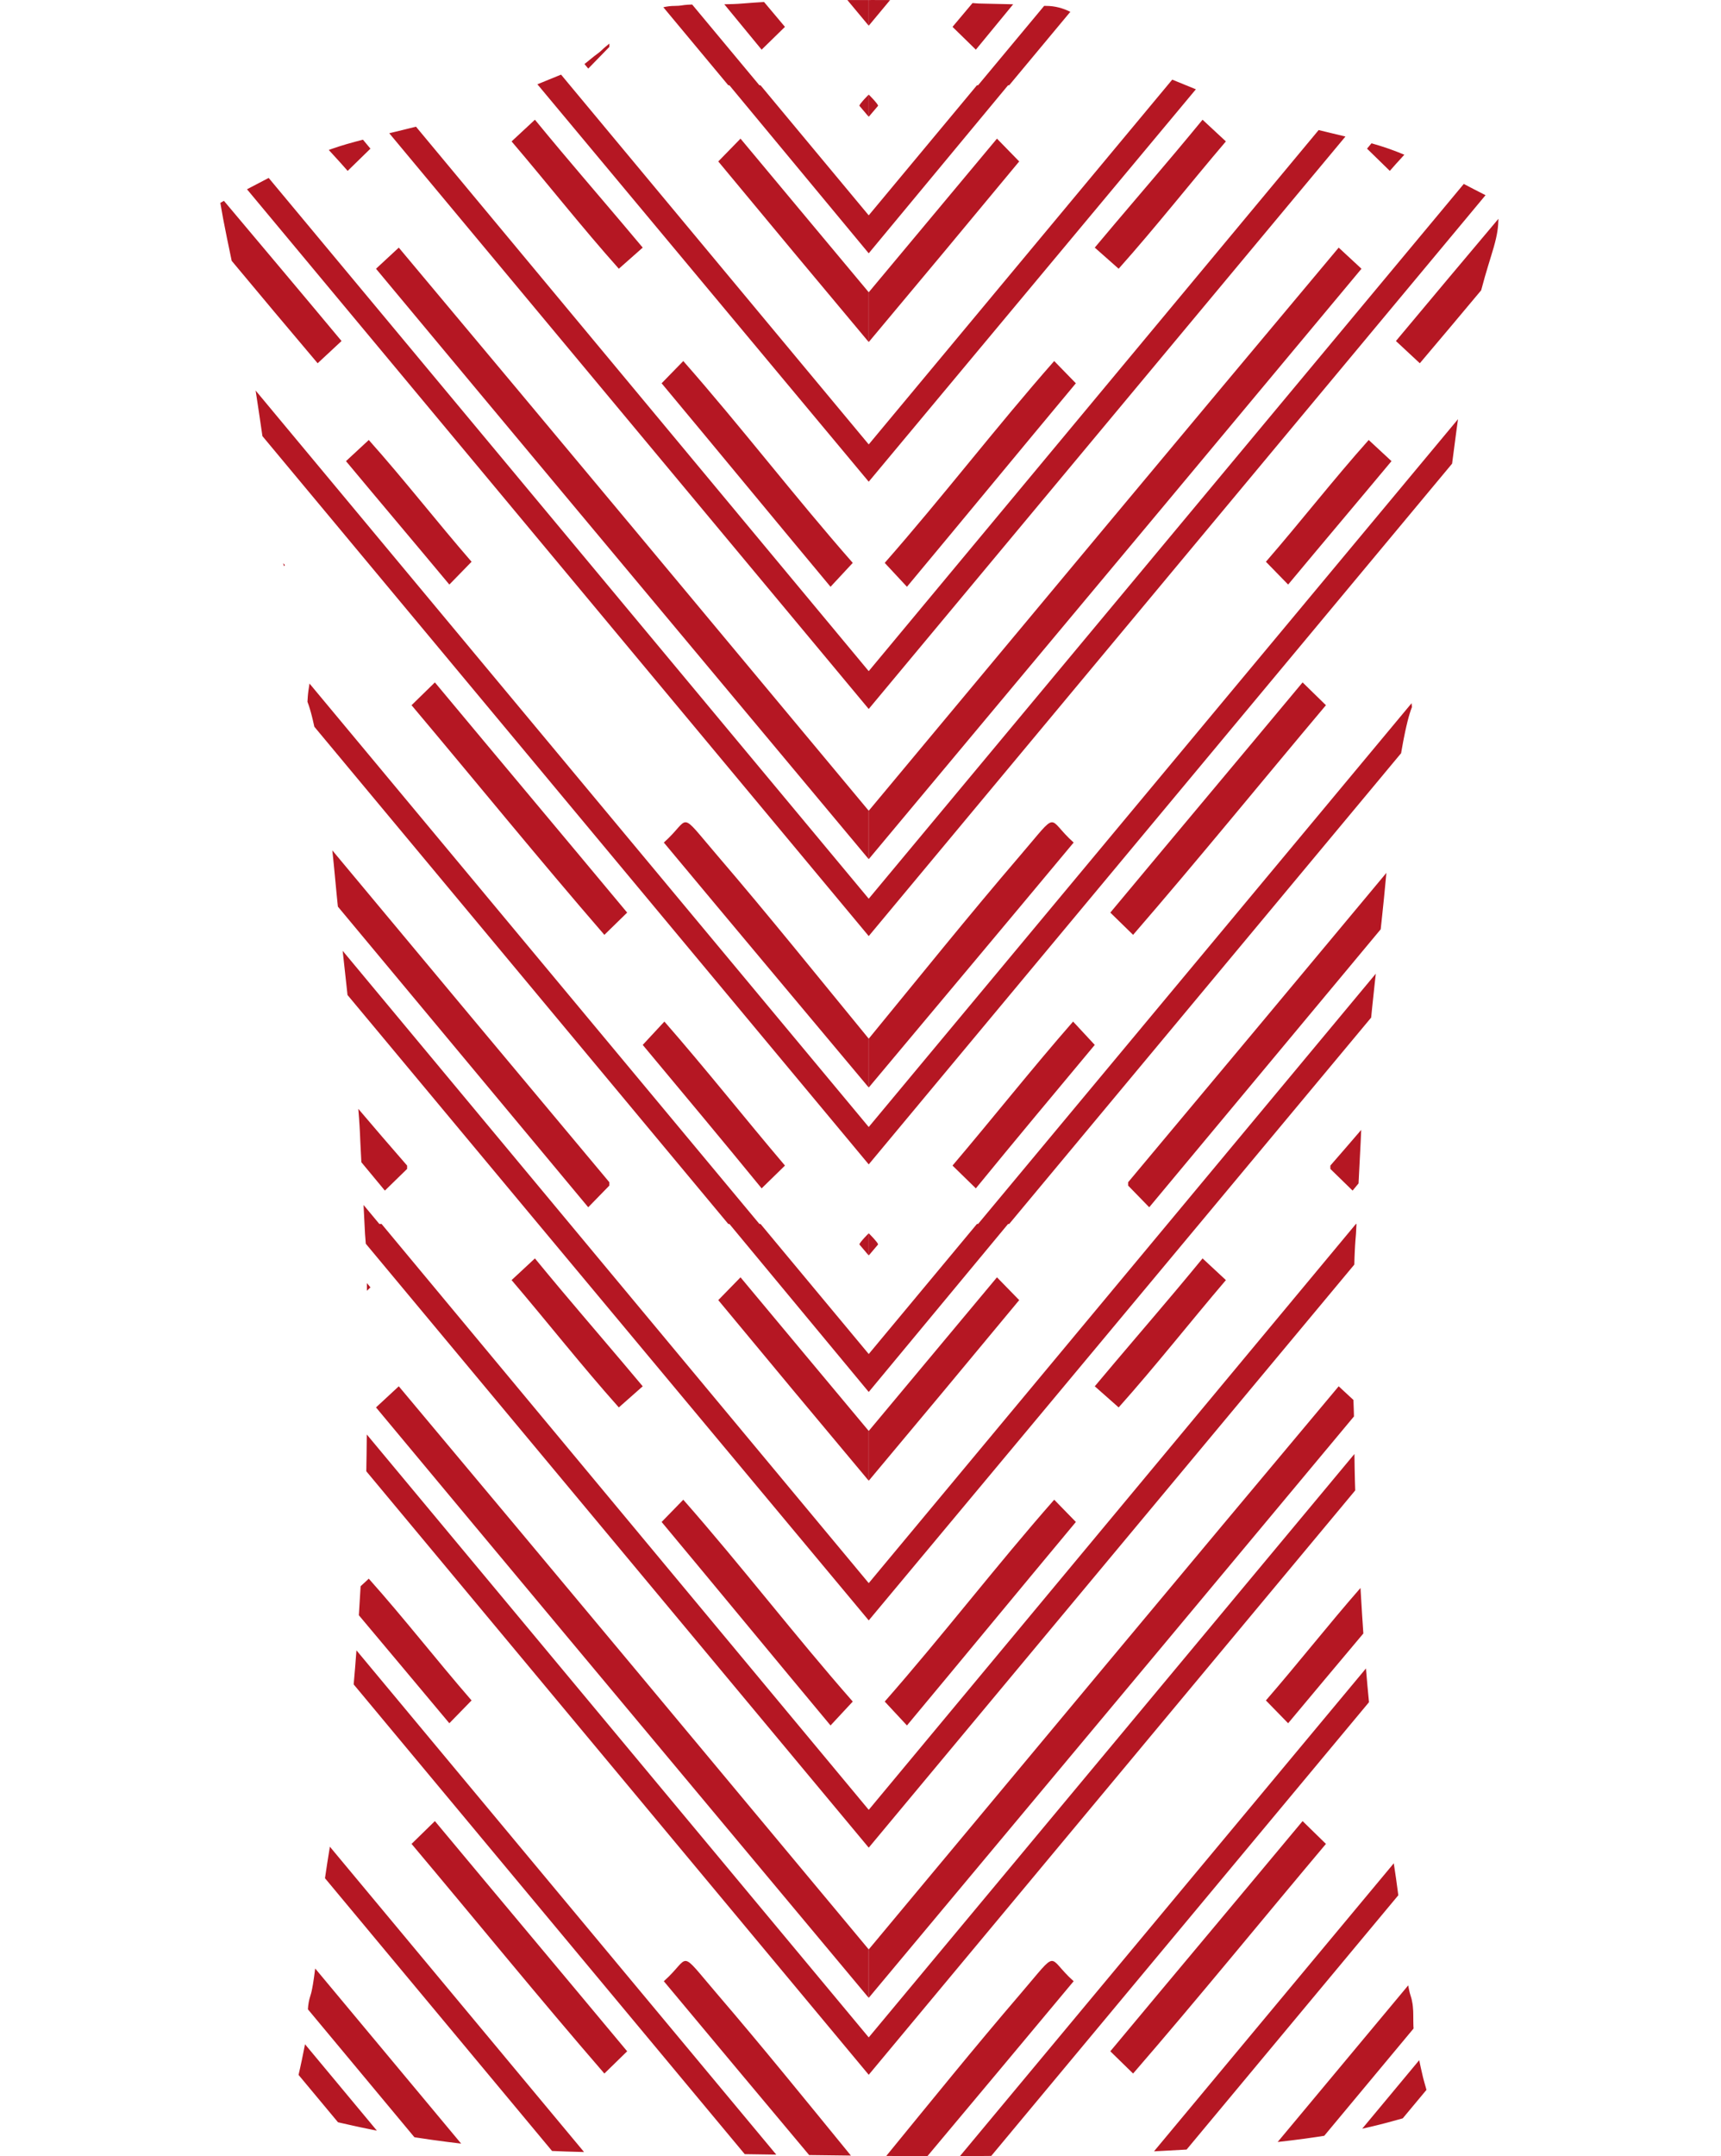 <?xml version="1.0" encoding="UTF-8"?>
<!DOCTYPE svg PUBLIC "-//W3C//DTD SVG 1.1//EN" "http://www.w3.org/Graphics/SVG/1.1/DTD/svg11.dtd">
<!-- Creator: CorelDRAW -->
<svg xmlns="http://www.w3.org/2000/svg" xml:space="preserve" width="238px" height="298px" version="1.1" shape-rendering="geometricPrecision" text-rendering="geometricPrecision" image-rendering="optimizeQuality" fill-rule="evenodd" clip-rule="evenodd"
viewBox="0 0 238 298.123"
 xmlns:xlink="http://www.w3.org/1999/xlink"
 xmlns:xodm="http://www.corel.com/coreldraw/odm/2003">
 <defs>
   <clipPath id="id0">
    <path d="M207.298 27.894c-0.11,-0.063 -0.222,-0.122 -0.337,-0.177 -4.975,-2.38 -9.714,-5.334 -14.858,-7.149 -4.647,-1.639 -11.454,-2.699 -17.288,-4.719 -2.277,-0.789 -4.556,-1.589 -6.82,-2.415l-0.004 -0.03 -9.999 -4.08 -0.175 -0.072c-0.614,-0.28 -1.553,-1.207 -2.512,-1.889 -0.494,-0.369 -0.613,-0.563 -1.038,-0.905 -2.856,-2.299 -5.606,-5.635 -9.574,-5.641 -0.901,-0.002 -1.04,-0.123 -1.779,-0.163l-7.601 -0.17c-5.892,-0.486 -12.055,-0.501 -18.06,-0.477 -5.087,0.02 -9.557,0.063 -14.567,0.477 -2.529,0.209 -4.996,0.029 -7.6,0.17 -0.739,0.04 -0.878,0.161 -1.779,0.163 -3.968,0.006 -6.718,3.342 -9.575,5.641 -0.424,0.342 -0.543,0.536 -1.037,0.905 -0.741,0.527 -1.471,1.2 -2.047,1.608 -0.17,0.121 -0.326,0.218 -0.465,0.281l-10.174 4.152 -0.003 0.03c-2.265,0.826 -4.544,1.626 -6.821,2.415 -5.834,2.02 -12.641,3.08 -17.288,4.719 -5.144,1.815 -9.883,4.769 -14.858,7.149 -0.212,0.101 -0.412,0.215 -0.605,0.339 -0.909,0.583 -1.664,1.379 -2.651,2.001 -11.263,7.099 -18.243,27.467 -21.401,39.215 -1.569,5.839 -1.98,12.983 -2.969,19.04 -0.5,3.067 -1.172,6.193 -1.752,9.253 -0.585,3.095 -0.872,6.493 -1.288,9.631 -0.406,0.268 -0.327,-0.023 -0.308,0.899l-0.065 1.854 0 8.783c0.041,1.018 0.102,1.813 0.186,2.164 1.125,0.477 3.706,0.514 5.07,0.712 7.662,1.114 9.041,0.828 15.791,1.554l21.547 1.349c-0.015,-1.623 0.547,-10.725 0.578,-13.424l-0.603 -0.316 -0.07 -0.036c0,-4.476 -0.011,-9.226 -0.011,-13.7 1.678,4.247 3.328,18.944 3.789,24.023 0.735,8.116 1.826,16.186 2.512,24.347 0.348,4.137 0.874,8.269 1.009,12.419l0.653 12.776c0.396,4.199 0.208,8.934 0.274,13.179 0.032,2.062 0.194,4.007 0.186,6.13 -0.007,2.226 -0.172,4.349 -0.196,6.512 -0.051,4.469 -0.054,8.634 -0.319,13.111 -0.68,11.475 -1.257,26.076 -3.267,37.02 -0.966,5.407 -2.177,11.944 -2.754,17.389 -0.258,2.432 -0.827,10.057 -1.468,11.951 -0.68,2.01 -0.163,3.658 -0.568,5.77 -0.342,1.785 -0.742,3.812 -1.164,5.568 -0.463,1.93 -1.435,3.647 0.397,4.966 4.276,1.054 8.552,2.108 13.913,3.017 5.36,0.909 11.804,1.672 18.03,2.048 6.226,0.375 12.232,0.363 21.568,0.476 9.335,0.112 21.999,0.351 32.523,0.382 10.525,0.032 18.909,-0.144 26.242,-0.419 7.333,-0.275 13.615,-0.65 19.058,-1.151 5.443,-0.501 10.048,-1.126 13.829,-1.873 3.78,-0.746 6.736,-1.613 9.693,-2.48 1.832,-1.319 0.86,-3.036 0.397,-4.966 -0.422,-1.756 -0.822,-3.783 -1.164,-5.568 -0.405,-2.112 0.112,-3.76 -0.568,-5.77 -0.641,-1.894 -1.21,-9.519 -1.468,-11.951 -0.577,-5.445 -1.788,-11.982 -2.754,-17.389 -2.01,-10.944 -2.587,-25.545 -3.267,-37.02 -0.265,-4.477 -0.268,-8.642 -0.319,-13.111 -0.024,-2.163 -0.189,-4.286 -0.196,-6.512 -0.008,-2.123 0.154,-4.068 0.186,-6.13 0.066,-4.245 -0.122,-8.98 0.274,-13.179l0.653 -12.776c0.135,-4.15 0.661,-8.282 1.009,-12.419 0.686,-8.161 1.777,-16.231 2.512,-24.347 0.461,-5.079 1.889,-19.043 3.568,-23.29 0,4.474 -0.105,8.584 -0.105,13.06l0 0 -0.416 0.247c-0.004,0.882 0.338,12.091 0.604,13.423l21.579 -1.336c6.75,-0.726 8.129,-0.44 15.791,-1.554 1.364,-0.198 3.945,-0.235 5.07,-0.712 0.084,-0.351 0.145,-1.146 0.186,-2.164l0 -8.783 -0.065 -1.854c0.014,-0.687 0.062,-0.7 -0.083,-0.774 -0.05,-0.025 -0.122,-0.057 -0.225,-0.125 -0.416,-3.138 -0.703,-6.536 -1.288,-9.631 -0.58,-3.06 -1.252,-6.186 -1.752,-9.253 -0.989,-6.057 -1.4,-13.201 -2.969,-19.04 -3.158,-11.748 -10.138,-32.116 -21.401,-39.215 -1.057,-0.665 -1.895,-1.576 -2.919,-2.163z"/>
   </clipPath>
    <clipPath id="id1">
     <path d="M195.291 97.768c-0.085,-0.928 -0.17,-1.856 -0.308,-2.718 -0.137,-0.863 -0.329,-1.661 -0.099,-3.18 0.23,-1.519 0.881,-3.758 1.681,-6.311 0.801,-2.553 1.752,-5.418 2.565,-9.742 0.813,-4.323 1.489,-10.104 2.278,-15.986 0.788,-5.881 1.689,-11.863 2.652,-16.318 0.964,-4.454 1.99,-7.383 2.541,-9.31 0.55,-1.927 0.626,-2.853 0.663,-4.067 0.021,-0.674 0.03,-1.438 0.034,-2.242 -0.11,-0.063 -0.222,-0.122 -0.337,-0.177 -4.975,-2.38 -9.714,-5.334 -14.858,-7.149 -4.647,-1.639 -11.454,-2.699 -17.288,-4.719 -2.277,-0.789 -4.556,-1.589 -6.82,-2.415l-0.004 -0.03 -9.999 -4.08 -0.175 -0.072c-0.614,-0.28 -1.553,-1.207 -2.512,-1.889 -0.494,-0.369 -0.613,-0.563 -1.038,-0.905 -2.856,-2.299 -5.606,-5.635 -9.574,-5.641 -0.901,-0.002 -1.04,-0.123 -1.779,-0.163l-7.601 -0.17c-5.892,-0.486 -12.055,-0.501 -18.06,-0.477 -5.087,0.02 -9.557,0.063 -14.567,0.477 -2.529,0.209 -4.996,0.029 -7.6,0.17 -0.739,0.04 -0.878,0.161 -1.779,0.163 -3.968,0.006 -6.718,3.342 -9.575,5.641 -0.424,0.342 -0.543,0.536 -1.037,0.905 -0.741,0.527 -1.471,1.2 -2.047,1.608 -0.17,0.121 -0.326,0.218 -0.465,0.281l-10.174 4.152 -0.003 0.03c-2.265,0.826 -4.544,1.626 -6.821,2.415 -5.834,2.02 -12.641,3.08 -17.288,4.719 -5.144,1.815 -9.883,4.769 -14.858,7.149 -0.212,0.101 -0.412,0.215 -0.605,0.339 0.121,0.721 0.248,1.443 0.383,2.165 0.438,2.34 0.963,4.693 1.752,8.597 0.788,3.904 1.839,9.36 2.815,15.624 0.976,6.262 1.877,13.332 3.034,19.705 1.157,6.372 2.57,12.047 3.374,15.175 0.803,3.129 0.998,3.71 1.026,4.321 0.028,0.61 -0.11,1.248 -0.192,1.818 -0.083,0.57 -0.11,1.072 -0.138,1.574 1.678,4.247 3.328,18.944 3.789,24.023 0.735,8.116 1.826,16.186 2.512,24.347 0.348,4.137 0.874,8.269 1.009,12.419l0.653 12.776c0.396,4.199 0.208,8.934 0.274,13.179 0.032,2.062 0.194,4.007 0.186,6.13 -0.007,2.226 -0.172,4.349 -0.196,6.512 -0.051,4.469 -0.054,8.634 -0.319,13.111 -0.68,11.475 -1.257,26.076 -3.267,37.02 -0.966,5.407 -2.177,11.944 -2.754,17.389 -0.258,2.432 -0.827,10.057 -1.468,11.951 -0.68,2.01 -0.163,3.658 -0.568,5.77 -0.342,1.785 -0.742,3.812 -1.164,5.568 -0.463,1.93 -1.435,3.647 0.397,4.966 4.276,1.054 8.552,2.108 13.913,3.017 5.36,0.909 11.804,1.672 18.03,2.048 6.226,0.375 12.232,0.363 21.568,0.476 9.335,0.112 21.999,0.351 32.523,0.382 10.525,0.032 18.909,-0.144 26.242,-0.419 7.333,-0.275 13.615,-0.65 19.058,-1.151 5.443,-0.501 10.048,-1.126 13.829,-1.873 3.78,-0.746 6.736,-1.613 9.693,-2.48 1.832,-1.319 0.86,-3.036 0.397,-4.966 -0.422,-1.756 -0.822,-3.783 -1.164,-5.568 -0.405,-2.112 0.112,-3.76 -0.568,-5.77 -0.641,-1.894 -1.21,-9.519 -1.468,-11.951 -0.577,-5.445 -1.788,-11.982 -2.754,-17.389 -2.01,-10.944 -2.587,-25.545 -3.267,-37.02 -0.265,-4.477 -0.268,-8.642 -0.319,-13.111 -0.024,-2.163 -0.189,-4.286 -0.196,-6.512 -0.008,-2.123 0.154,-4.068 0.186,-6.13 0.066,-4.245 -0.122,-8.98 0.274,-13.179l0.653 -12.776c0.135,-4.15 0.661,-8.282 1.009,-12.419 0.686,-8.161 1.777,-16.231 2.512,-24.347 0.461,-5.079 1.889,-19.043 3.568,-23.29z"/>
    </clipPath>
    <clipPath id="id2">
     <path d="M207.298 27.894c-0.11,-0.063 -0.222,-0.122 -0.337,-0.177 -4.975,-2.38 -9.714,-5.334 -14.858,-7.149 -4.647,-1.639 -11.454,-2.699 -17.288,-4.719 -2.277,-0.789 -4.556,-1.589 -6.82,-2.415l-0.004 -0.03 -9.999 -4.08 -0.175 -0.072c-0.614,-0.28 -1.553,-1.207 -2.512,-1.889 -0.494,-0.369 -0.613,-0.563 -1.038,-0.905 -2.856,-2.299 -5.606,-5.635 -9.574,-5.641 -0.901,-0.002 -1.04,-0.123 -1.779,-0.163l-7.601 -0.17c-5.892,-0.486 -12.055,-0.501 -18.06,-0.477 -5.087,0.02 -9.557,0.063 -14.567,0.477 -2.529,0.209 -4.996,0.029 -7.6,0.17 -0.739,0.04 -0.878,0.161 -1.779,0.163 -3.968,0.006 -6.718,3.342 -9.575,5.641 -0.424,0.342 -0.543,0.536 -1.037,0.905 -0.741,0.527 -1.471,1.2 -2.047,1.608 -0.17,0.121 -0.326,0.218 -0.465,0.281l-10.174 4.152 -0.003 0.03c-2.265,0.826 -4.544,1.626 -6.821,2.415 -5.834,2.02 -12.641,3.08 -17.288,4.719 -5.144,1.815 -9.883,4.769 -14.858,7.149 -0.212,0.101 -0.412,0.215 -0.605,0.339 -0.909,0.583 -1.664,1.379 -2.651,2.001 -11.263,7.099 -18.243,27.467 -21.401,39.215 -1.569,5.839 -1.98,12.983 -2.969,19.04 -0.5,3.067 -1.172,6.193 -1.752,9.253 -0.585,3.095 -0.872,6.493 -1.288,9.631 -0.406,0.268 -0.327,-0.023 -0.308,0.899l-0.065 1.854 0 8.783c0.041,1.018 0.102,1.813 0.186,2.164 1.125,0.477 3.706,0.514 5.07,0.712 7.662,1.114 9.041,0.828 15.791,1.554l21.547 1.349c-0.015,-1.623 0.547,-10.725 0.578,-13.424l-0.603 -0.316 -0.07 -0.036c0,-4.476 -0.011,-9.226 -0.011,-13.7 1.678,4.247 3.328,18.944 3.789,24.023 0.735,8.116 1.826,16.186 2.512,24.347 0.348,4.137 0.874,8.269 1.009,12.419l0.653 12.776c0.396,4.199 0.208,8.934 0.274,13.179 0.032,2.062 0.194,4.007 0.186,6.13 -0.007,2.226 -0.172,4.349 -0.196,6.512 -0.051,4.469 -0.054,8.634 -0.319,13.111 -0.68,11.475 -1.257,26.076 -3.267,37.02 -0.966,5.407 -2.177,11.944 -2.754,17.389 -0.258,2.432 -0.827,10.057 -1.468,11.951 -0.68,2.01 -0.163,3.658 -0.568,5.77 -0.342,1.785 -0.742,3.812 -1.164,5.568 -0.463,1.93 -1.435,3.647 0.397,4.966 4.276,1.054 8.552,2.108 13.913,3.017 5.36,0.909 11.804,1.672 18.03,2.048 6.226,0.375 12.232,0.363 21.568,0.476 9.335,0.112 21.999,0.351 32.523,0.382 10.525,0.032 18.909,-0.144 26.242,-0.419 7.333,-0.275 13.615,-0.65 19.058,-1.151 5.443,-0.501 10.048,-1.126 13.829,-1.873 3.78,-0.746 6.736,-1.613 9.693,-2.48 1.832,-1.319 0.86,-3.036 0.397,-4.966 -0.422,-1.756 -0.822,-3.783 -1.164,-5.568 -0.405,-2.112 0.112,-3.76 -0.568,-5.77 -0.641,-1.894 -1.21,-9.519 -1.468,-11.951 -0.577,-5.445 -1.788,-11.982 -2.754,-17.389 -2.01,-10.944 -2.587,-25.545 -3.267,-37.02 -0.265,-4.477 -0.268,-8.642 -0.319,-13.111 -0.024,-2.163 -0.189,-4.286 -0.196,-6.512 -0.008,-2.123 0.154,-4.068 0.186,-6.13 0.066,-4.245 -0.122,-8.98 0.274,-13.179l0.653 -12.776c0.135,-4.15 0.661,-8.282 1.009,-12.419 0.686,-8.161 1.777,-16.231 2.512,-24.347 0.461,-5.079 1.889,-19.043 3.568,-23.29 0,4.474 -0.105,8.584 -0.105,13.06l0 0 -0.416 0.247c-0.004,0.882 0.338,12.091 0.604,13.423l21.579 -1.336c6.75,-0.726 8.129,-0.44 15.791,-1.554 1.364,-0.198 3.945,-0.235 5.07,-0.712 0.084,-0.351 0.145,-1.146 0.186,-2.164l0 -8.783 -0.065 -1.854c0.014,-0.687 0.062,-0.7 -0.083,-0.774 -0.05,-0.025 -0.122,-0.057 -0.225,-0.125 -0.416,-3.138 -0.703,-6.536 -1.288,-9.631 -0.58,-3.06 -1.252,-6.186 -1.752,-9.253 -0.989,-6.057 -1.4,-13.201 -2.969,-19.04 -3.158,-11.748 -10.138,-32.116 -21.401,-39.215 -1.057,-0.665 -1.895,-1.576 -2.919,-2.163z"/>
    </clipPath>
    <clipPath id="id3">
     <path d="M42.488 97.035c0.028,-0.502 0.055,-1.004 0.138,-1.574 0.082,-0.57 0.22,-1.208 0.192,-1.818 -0.028,-0.611 -0.223,-1.192 -1.026,-4.321 -0.804,-3.128 -2.217,-8.803 -3.374,-15.175 -1.157,-6.373 -2.058,-13.443 -3.034,-19.705 -0.976,-6.264 -2.027,-11.72 -2.815,-15.624 -0.789,-3.904 -1.314,-6.257 -1.752,-8.597 -0.135,-0.722 -0.262,-1.444 -0.383,-2.165 -0.909,0.583 -1.664,1.379 -2.651,2.001 -11.263,7.099 -18.243,27.467 -21.401,39.215 -1.569,5.839 -1.98,12.983 -2.969,19.04 -0.5,3.067 -1.172,6.193 -1.752,9.253 -0.585,3.095 -0.872,6.493 -1.288,9.631 0.744,0.196 1.489,0.392 4.426,0.672 2.938,0.279 8.068,0.642 13.143,1.005 5.074,0.363 10.092,0.726 13.996,1.045 3.905,0.319 6.695,0.595 8.372,0.73l0.055 0.004 0.053 0.004 0.053 0.004 0.052 0.004 0.051 0.004 0.051 0.004 0.05 0.004 0.048 0.004 0.001 0 0.048 0.003 0.048 0.004 0.046 0.003 0.047 0.003 0.045 0.004 0.045 0.003 0.044 0.003 0.044 0.003 0.042 0.003 0.043 0.003 0.041 0.002 0.041 0.003 0 0 0.041 0.002 0.039 0.003 0.039 0.002 0.001 0 0.038 0.003 0.038 0.002 0.037 0.002 0 0 0.037 0.002 0.036 0.002 0.036 0.002 0 0 0.035 0.002 0 0 0.035 0.002 0 0 0.034 0.002 0 0 0.033 0.002 0.033 0.001 0.001 0 0.032 0.002 0.032 0.002 0 0 0.031 0.001 0.001 0 0.031 0.001 0 0 0.03 0.002 0.001 0 0.029 0.001 0.001 0 0.029 0.001 0 0 0.029 0.002 0.001 0 0.028 0 0.001 0 0.028 0.002 0.028 0.001 0 0 0.028 0 0 0 0.027 0.001 0 0 0.027 0.001 0.026 0.001 0.001 0 0.025 0.001 0.001 0 0.025 0.001 0 0 0.025 0 0.001 0 0.025 0.001 0 0 0.024 0 0.001 0 0.024 0.001 0 0 0.024 0.001 0 0 0.023 0 0.001 0 0.023 0 0 0 0.023 0.001 0.001 0 0.022 0 0.001 0 0.022 0.001 0 0 0.022 0 0 0 0.022 0 0.001 0 0.021 0 0 0 -42.196 -3.575c-0.406,0.268 -0.327,-0.023 -0.308,0.899l-0.065 1.854 0 8.783c0.041,1.018 0.102,1.813 0.186,2.164 1.125,0.477 3.706,0.514 5.07,0.712 7.662,1.114 9.041,0.828 15.791,1.554l21.547 1.349c-0.015,-1.623 0.547,-10.725 0.578,-13.424l-0.603 -0.316 0 0 -0.07 -0.036c0,-4.476 -0.011,-9.226 -0.011,-13.7zm152.698 13.793l0 0 -0.416 0.247c-0.004,0.882 0.338,12.091 0.604,13.423l21.579 -1.336c6.75,-0.726 8.129,-0.44 15.791,-1.554 1.364,-0.198 3.945,-0.235 5.07,-0.712 0.084,-0.351 0.145,-1.146 0.186,-2.164l0 -8.783 -0.065 -1.854c0.014,-0.687 0.062,-0.7 -0.083,-0.774 -0.05,-0.025 -0.122,-0.057 -0.225,-0.125 -0.416,-3.138 -0.703,-6.536 -1.288,-9.631 -0.58,-3.06 -1.252,-6.186 -1.752,-9.253 -0.989,-6.057 -1.4,-13.201 -2.969,-19.04 -3.158,-11.748 -10.138,-32.116 -21.401,-39.215 -1.057,-0.665 -1.895,-1.576 -2.919,-2.163 -0.004,0.804 -0.013,1.568 -0.034,2.242 -0.037,1.214 -0.113,2.14 -0.663,4.067 -0.551,1.927 -1.577,4.856 -2.541,9.31 -0.963,4.455 -1.864,10.437 -2.652,16.318 -0.789,5.882 -1.465,11.663 -2.278,15.986 -0.813,4.324 -1.764,7.189 -2.565,9.742 -0.8,2.553 -1.451,4.792 -1.681,6.311 -0.23,1.519 -0.038,2.317 0.099,3.18 0.138,0.862 0.223,1.79 0.308,2.718 0,4.474 -0.105,8.584 -0.105,13.06z"/>
    </clipPath>
    <clipPath id="id4">
     <path d="M207.298 27.894c-0.11,-0.063 -0.222,-0.122 -0.337,-0.177 -4.975,-2.38 -9.714,-5.334 -14.858,-7.149 -4.647,-1.639 -11.454,-2.699 -17.288,-4.719 -2.277,-0.789 -4.556,-1.589 -6.82,-2.415l-0.004 -0.03 -9.999 -4.08 -0.175 -0.072c-0.614,-0.28 -1.553,-1.207 -2.512,-1.889 -0.494,-0.369 -0.613,-0.563 -1.038,-0.905 -2.856,-2.299 -5.606,-5.635 -9.574,-5.641 -0.901,-0.002 -1.04,-0.123 -1.779,-0.163l-7.601 -0.17c-5.892,-0.486 -12.055,-0.501 -18.06,-0.477 -5.087,0.02 -9.557,0.063 -14.567,0.477 -2.529,0.209 -4.996,0.029 -7.6,0.17 -0.739,0.04 -0.878,0.161 -1.779,0.163 -3.968,0.006 -6.718,3.342 -9.575,5.641 -0.424,0.342 -0.543,0.536 -1.037,0.905 -0.741,0.527 -1.471,1.2 -2.047,1.608 -0.17,0.121 -0.326,0.218 -0.465,0.281l-10.174 4.152 -0.003 0.03c-2.265,0.826 -4.544,1.626 -6.821,2.415 -5.834,2.02 -12.641,3.08 -17.288,4.719 -5.144,1.815 -9.883,4.769 -14.858,7.149 -0.212,0.101 -0.412,0.215 -0.605,0.339 -0.909,0.583 -1.664,1.379 -2.651,2.001 -11.263,7.099 -18.243,27.467 -21.401,39.215 -1.569,5.839 -1.98,12.983 -2.969,19.04 -0.5,3.067 -1.172,6.193 -1.752,9.253 -0.585,3.095 -0.872,6.493 -1.288,9.631 -0.406,0.268 -0.327,-0.023 -0.308,0.899l-0.065 1.854 0 8.783c0.041,1.018 0.102,1.813 0.186,2.164 1.125,0.477 3.706,0.514 5.07,0.712 7.662,1.114 9.041,0.828 15.791,1.554l21.547 1.349c-0.015,-1.623 0.547,-10.725 0.578,-13.424l-0.603 -0.316 -0.07 -0.036c0,-4.476 -0.011,-9.226 -0.011,-13.7 1.678,4.247 3.328,18.944 3.789,24.023 0.735,8.116 1.826,16.186 2.512,24.347 0.348,4.137 0.874,8.269 1.009,12.419l0.653 12.776c0.396,4.199 0.208,8.934 0.274,13.179 0.032,2.062 0.194,4.007 0.186,6.13 -0.007,2.226 -0.172,4.349 -0.196,6.512 -0.051,4.469 -0.054,8.634 -0.319,13.111 -0.68,11.475 -1.257,26.076 -3.267,37.02 -0.966,5.407 -2.177,11.944 -2.754,17.389 -0.258,2.432 -0.827,10.057 -1.468,11.951 -0.68,2.01 -0.163,3.658 -0.568,5.77 -0.342,1.785 -0.742,3.812 -1.164,5.568 -0.463,1.93 -1.435,3.647 0.397,4.966 4.276,1.054 8.552,2.108 13.913,3.017 5.36,0.909 11.804,1.672 18.03,2.048 6.226,0.375 12.232,0.363 21.568,0.476 9.335,0.112 21.999,0.351 32.523,0.382 10.525,0.032 18.909,-0.144 26.242,-0.419 7.333,-0.275 13.615,-0.65 19.058,-1.151 5.443,-0.501 10.048,-1.126 13.829,-1.873 3.78,-0.746 6.736,-1.613 9.693,-2.48 1.832,-1.319 0.86,-3.036 0.397,-4.966 -0.422,-1.756 -0.822,-3.783 -1.164,-5.568 -0.405,-2.112 0.112,-3.76 -0.568,-5.77 -0.641,-1.894 -1.21,-9.519 -1.468,-11.951 -0.577,-5.445 -1.788,-11.982 -2.754,-17.389 -2.01,-10.944 -2.587,-25.545 -3.267,-37.02 -0.265,-4.477 -0.268,-8.642 -0.319,-13.111 -0.024,-2.163 -0.189,-4.286 -0.196,-6.512 -0.008,-2.123 0.154,-4.068 0.186,-6.13 0.066,-4.245 -0.122,-8.98 0.274,-13.179l0.653 -12.776c0.135,-4.15 0.661,-8.282 1.009,-12.419 0.686,-8.161 1.777,-16.231 2.512,-24.347 0.461,-5.079 1.889,-19.043 3.568,-23.29 0,4.474 -0.105,8.584 -0.105,13.06l0 0 -0.416 0.247c-0.004,0.882 0.338,12.091 0.604,13.423l21.579 -1.336c6.75,-0.726 8.129,-0.44 15.791,-1.554 1.364,-0.198 3.945,-0.235 5.07,-0.712 0.084,-0.351 0.145,-1.146 0.186,-2.164l0 -8.783 -0.065 -1.854c0.014,-0.687 0.062,-0.7 -0.083,-0.774 -0.05,-0.025 -0.122,-0.057 -0.225,-0.125 -0.416,-3.138 -0.703,-6.536 -1.288,-9.631 -0.58,-3.06 -1.252,-6.186 -1.752,-9.253 -0.989,-6.057 -1.4,-13.201 -2.969,-19.04 -3.158,-11.748 -10.138,-32.116 -21.401,-39.215 -1.057,-0.665 -1.895,-1.576 -2.919,-2.163z"/>
    </clipPath>
 </defs>
 <g id="VETORES">
  <g>
  </g>
  <g clip-path="url(#id0)">
   <g id="_2834734039328">
    <g>
    </g>
   </g>
   <g clip-path="url(#id1)">
   </g>
   <g clip-path="url(#id2)">
    <path id="torso" fill="none" d="M195.291 97.768c-0.085,-0.928 -0.17,-1.856 -0.308,-2.718 -0.137,-0.863 -0.329,-1.661 -0.099,-3.18 0.23,-1.519 0.881,-3.758 1.681,-6.311 0.801,-2.553 1.752,-5.418 2.565,-9.742 0.813,-4.323 1.489,-10.104 2.278,-15.986 0.788,-5.881 1.689,-11.863 2.652,-16.318 0.964,-4.454 1.99,-7.383 2.541,-9.31 0.55,-1.927 0.626,-2.853 0.663,-4.067 0.021,-0.674 0.03,-1.438 0.034,-2.242 -0.11,-0.063 -0.222,-0.122 -0.337,-0.177 -4.975,-2.38 -9.714,-5.334 -14.858,-7.149 -4.647,-1.639 -11.454,-2.699 -17.288,-4.719 -2.277,-0.789 -4.556,-1.589 -6.82,-2.415l-0.004 -0.03 -9.999 -4.08 -0.175 -0.072c-0.614,-0.28 -1.553,-1.207 -2.512,-1.889 -0.494,-0.369 -0.613,-0.563 -1.038,-0.905 -2.856,-2.299 -5.606,-5.635 -9.574,-5.641 -0.901,-0.002 -1.04,-0.123 -1.779,-0.163l-7.601 -0.17c-5.892,-0.486 -12.055,-0.501 -18.06,-0.477 -5.087,0.02 -9.557,0.063 -14.567,0.477 -2.529,0.209 -4.996,0.029 -7.6,0.17 -0.739,0.04 -0.878,0.161 -1.779,0.163 -3.968,0.006 -6.718,3.342 -9.575,5.641 -0.424,0.342 -0.543,0.536 -1.037,0.905 -0.741,0.527 -1.471,1.2 -2.047,1.608 -0.17,0.121 -0.326,0.218 -0.465,0.281l-10.174 4.152 -0.003 0.03c-2.265,0.826 -4.544,1.626 -6.821,2.415 -5.834,2.02 -12.641,3.08 -17.288,4.719 -5.144,1.815 -9.883,4.769 -14.858,7.149 -0.212,0.101 -0.412,0.215 -0.605,0.339 0.121,0.721 0.248,1.443 0.383,2.165 0.438,2.34 0.963,4.693 1.752,8.597 0.788,3.904 1.839,9.36 2.815,15.624 0.976,6.262 1.877,13.332 3.034,19.705 1.157,6.372 2.57,12.047 3.374,15.175 0.803,3.129 0.998,3.71 1.026,4.321 0.028,0.61 -0.11,1.248 -0.192,1.818 -0.083,0.57 -0.11,1.072 -0.138,1.574 1.678,4.247 3.328,18.944 3.789,24.023 0.735,8.116 1.826,16.186 2.512,24.347 0.348,4.137 0.874,8.269 1.009,12.419l0.653 12.776c0.396,4.199 0.208,8.934 0.274,13.179 0.032,2.062 0.194,4.007 0.186,6.13 -0.007,2.226 -0.172,4.349 -0.196,6.512 -0.051,4.469 -0.054,8.634 -0.319,13.111 -0.68,11.475 -1.257,26.076 -3.267,37.02 -0.966,5.407 -2.177,11.944 -2.754,17.389 -0.258,2.432 -0.827,10.057 -1.468,11.951 -0.68,2.01 -0.163,3.658 -0.568,5.77 -0.342,1.785 -0.742,3.812 -1.164,5.568 -0.463,1.93 -1.435,3.647 0.397,4.966 4.276,1.054 8.552,2.108 13.913,3.017 5.36,0.909 11.804,1.672 18.03,2.048 6.226,0.375 12.232,0.363 21.568,0.476 9.335,0.112 21.999,0.351 32.523,0.382 10.525,0.032 18.909,-0.144 26.242,-0.419 7.333,-0.275 13.615,-0.65 19.058,-1.151 5.443,-0.501 10.048,-1.126 13.829,-1.873 3.78,-0.746 6.736,-1.613 9.693,-2.48 1.832,-1.319 0.86,-3.036 0.397,-4.966 -0.422,-1.756 -0.822,-3.783 -1.164,-5.568 -0.405,-2.112 0.112,-3.76 -0.568,-5.77 -0.641,-1.894 -1.21,-9.519 -1.468,-11.951 -0.577,-5.445 -1.788,-11.982 -2.754,-17.389 -2.01,-10.944 -2.587,-25.545 -3.267,-37.02 -0.265,-4.477 -0.268,-8.642 -0.319,-13.111 -0.024,-2.163 -0.189,-4.286 -0.196,-6.512 -0.008,-2.123 0.154,-4.068 0.186,-6.13 0.066,-4.245 -0.122,-8.98 0.274,-13.179l0.653 -12.776c0.135,-4.15 0.661,-8.282 1.009,-12.419 0.686,-8.161 1.777,-16.231 2.512,-24.347 0.461,-5.079 1.889,-19.043 3.568,-23.29z"/>
    <g>
    </g>
   </g>
   <g clip-path="url(#id3)">
   </g>
   <g clip-path="url(#id4)">
    <path id="manga" fill="none" d="M42.488 97.035c0.028,-0.502 0.055,-1.004 0.138,-1.574 0.082,-0.57 0.22,-1.208 0.192,-1.818 -0.028,-0.611 -0.223,-1.192 -1.026,-4.321 -0.804,-3.128 -2.217,-8.803 -3.374,-15.175 -1.157,-6.373 -2.058,-13.443 -3.034,-19.705 -0.976,-6.264 -2.027,-11.72 -2.815,-15.624 -0.789,-3.904 -1.314,-6.257 -1.752,-8.597 -0.135,-0.722 -0.262,-1.444 -0.383,-2.165 -0.909,0.583 -1.664,1.379 -2.651,2.001 -11.263,7.099 -18.243,27.467 -21.401,39.215 -1.569,5.839 -1.98,12.983 -2.969,19.04 -0.5,3.067 -1.172,6.193 -1.752,9.253 -0.585,3.095 -0.872,6.493 -1.288,9.631 -0.406,0.268 -0.327,-0.023 -0.308,0.899l-0.065 1.854 0 8.783c0.041,1.018 0.102,1.813 0.186,2.164 1.125,0.477 3.706,0.514 5.07,0.712 7.662,1.114 9.041,0.828 15.791,1.554l21.547 1.349c-0.015,-1.623 0.547,-10.725 0.578,-13.424l-0.603 -0.316 0 0 -0.07 -0.036c0,-4.476 -0.011,-9.226 -0.011,-13.7zm152.698 13.793l0 0 -0.416 0.247c-0.004,0.882 0.338,12.091 0.604,13.423l21.579 -1.336c6.75,-0.726 8.129,-0.44 15.791,-1.554 1.364,-0.198 3.945,-0.235 5.07,-0.712 0.084,-0.351 0.145,-1.146 0.186,-2.164l0 -8.783 -0.065 -1.854c0.014,-0.687 0.062,-0.7 -0.083,-0.774 -0.05,-0.025 -0.122,-0.057 -0.225,-0.125 -0.416,-3.138 -0.703,-6.536 -1.288,-9.631 -0.58,-3.06 -1.252,-6.186 -1.752,-9.253 -0.989,-6.057 -1.4,-13.201 -2.969,-19.04 -3.158,-11.748 -10.138,-32.116 -21.401,-39.215 -1.057,-0.665 -1.895,-1.576 -2.919,-2.163 -0.004,0.804 -0.013,1.568 -0.034,2.242 -0.037,1.214 -0.113,2.14 -0.663,4.067 -0.551,1.927 -1.577,4.856 -2.541,9.31 -0.963,4.455 -1.864,10.437 -2.652,16.318 -0.789,5.882 -1.465,11.663 -2.278,15.986 -0.813,4.324 -1.764,7.189 -2.565,9.742 -0.8,2.553 -1.451,4.792 -1.681,6.311 -0.23,1.519 -0.038,2.317 0.099,3.18 0.138,0.862 0.223,1.79 0.308,2.718 0,4.474 -0.105,8.584 -0.105,13.06zm-194.813 -3.632c0.744,0.196 1.489,0.392 4.426,0.672 2.938,0.279 8.068,0.642 13.143,1.005 5.074,0.363 10.092,0.726 13.996,1.045 3.905,0.319 6.695,0.595 8.372,0.73l0.055 0.004 0.053 0.004 0.053 0.004 0.052 0.004 0.051 0.004 0.051 0.004 0.05 0.004 0.048 0.004 0.001 0 0.048 0.003 0.048 0.004 0.046 0.003 0.047 0.003 0.045 0.004 0.045 0.003 0.044 0.003 0.044 0.003 0.042 0.003 0.043 0.003 0.041 0.002 0.041 0.003 0 0 0.041 0.002 0.039 0.003 0.039 0.002 0.001 0 0.038 0.003 0.038 0.002 0.037 0.002 0 0 0.037 0.002 0.036 0.002 0.036 0.002 0 0 0.035 0.002 0 0 0.035 0.002 0 0 0.034 0.002 0 0 0.033 0.002 0.033 0.001 0.001 0 0.032 0.002 0.032 0.002 0 0 0.031 0.001 0.001 0 0.031 0.001 0 0 0.03 0.002 0.001 0 0.029 0.001 0.001 0 0.029 0.001 0 0 0.029 0.002 0.001 0 0.028 0 0.001 0 0.028 0.002 0.028 0.001 0 0 0.028 0 0 0 0.027 0.001 0 0 0.027 0.001 0.026 0.001 0.001 0 0.025 0.001 0.001 0 0.025 0.001 0 0 0.025 0 0.001 0 0.025 0.001 0 0 0.024 0 0.001 0 0.024 0.001 0 0 0.024 0.001 0 0 0.023 0 0.001 0 0.023 0 0 0 0.023 0.001 0.001 0 0.022 0 0.001 0 0.022 0.001 0 0 0.022 0 0 0 0.022 0 0.001 0 0.021 0 0 0 -42.196 -3.575z"/>
    <path id="_1" fill="#B51723" fill-rule="nonzero" d="M195.291 97.768l-0.05 -0.537 -59.974 71.998c-0.051,0 -0.102,0 -0.155,0 -5.193,6.24 -10.181,12.23 -14.981,17.995l0 5.248c6.43,-7.746 12.863,-15.489 19.286,-23.241 0.051,0 0.102,0 0.155,0l54.222 -65.091c0.458,-2.705 0.965,-5.026 1.497,-6.372zm5.555 -33.66c0.183,-1.406 0.369,-2.839 0.562,-4.277 0.083,-0.623 0.168,-1.248 0.254,-1.872l-81.531 97.875 0 5.169 80.715 -96.895zm4.021 -23.968c0.691,-2.633 1.336,-4.545 1.734,-5.937 0.533,-1.866 0.62,-2.794 0.659,-3.953 -4.735,5.628 -9.477,11.251 -14.185,16.9 1.102,1.024 2.204,2.049 3.305,3.075 2.843,-3.35 5.668,-6.715 8.487,-10.085zm0.607 -13.153c-1.009,-0.507 -2.011,-1.03 -3.011,-1.555l-82.336 98.841 0 5.169c23.921,-28.716 51.613,-61.961 85.347,-102.455zm-11.235 -5.595c-0.705,-0.294 -1.417,-0.57 -2.136,-0.824 -0.751,-0.265 -1.558,-0.515 -2.409,-0.756l-0.617 0.741c1.05,1.024 2.101,2.049 3.153,3.075 0.266,-0.325 1.041,-1.177 2.009,-2.236zm-8.149 -2.515c-1.204,-0.293 -2.448,-0.586 -3.707,-0.893l-62.254 74.821 0 5.23c21.984,-26.388 43.973,-52.773 65.961,-79.158zm-20.692 -6.531l-3.271 -1.335 -0.647 0.777c-13.086,15.718 -26.175,31.441 -41.349,49.668l0 5.154c15.093,-18.084 30.185,-36.17 45.267,-54.264zm-17.368 -10.714c-1.024,-0.5 -2.123,-0.814 -3.337,-0.815 -0.104,-0.001 -0.198,-0.002 -0.284,-0.005l-9.145 10.978c-0.05,0 -0.101,0 -0.154,0 -5.193,6.24 -10.181,12.231 -14.981,17.995l0 5.249c6.43,-7.747 12.863,-15.489 19.286,-23.242 0.051,0 0.102,0 0.155,0l0 -0.004 8.46 -10.156zm-7.909 -1.04l-4.808 -0.108c-0.27,-0.022 -0.542,-0.043 -0.813,-0.063 -0.919,1.101 -1.841,2.2 -2.77,3.293 1.076,1.05 2.152,2.101 3.228,3.153 1.715,-2.098 3.437,-4.189 5.163,-6.275zm-17.029 -0.582c-0.983,-0.007 -1.966,-0.01 -2.946,-0.01l0 3.564 -2.963 -3.557 0.07 0c0.956,-0.004 1.916,-0.007 2.878,-0.007l0 3.564 2.961 -3.554zm-17.435 0.266c-0.974,0.056 -1.962,0.125 -2.971,0.208 -0.848,0.07 -1.689,0.097 -2.531,0.106 1.726,2.087 3.449,4.179 5.165,6.277 1.076,-1.052 2.151,-2.103 3.227,-3.153 -0.969,-1.14 -1.931,-2.287 -2.89,-3.438zm-9.946 0.35c-0.207,0.007 -0.416,0.016 -0.625,0.028 -0.739,0.04 -0.878,0.161 -1.779,0.163 -0.551,0.001 -1.078,0.066 -1.586,0.183l8.986 10.788 -0.002 0.004c0.053,0 0.104,0 0.155,0 6.423,7.753 12.856,15.495 19.286,23.242l0 -5.249c-4.799,-5.764 -9.787,-11.755 -14.981,-17.995 -0.053,0 -0.104,0 -0.154,0l-9.3 -11.164zm-11.456 5.4c-0.174,0.147 -0.348,0.292 -0.523,0.432 -0.424,0.342 -0.543,0.536 -1.037,0.905 -0.673,0.479 -1.338,1.079 -1.885,1.49l0.524 0.63c0.973,-1 1.947,-2 2.921,-2.998l0 -0.459zm-6.683 4.292l-3.273 1.335 0.116 0.139c15.237,18.28 30.484,36.551 45.731,54.821l0 -5.155c-15.174,-18.227 -28.262,-33.95 -41.348,-49.668l-1.226 -1.472zm-20.072 7.197c-1.241,0.317 -2.482,0.615 -3.696,0.906 22.115,26.538 44.231,53.075 66.342,79.616l0 -5.23 -62.646 -75.292zm-7.335 1.798c-1.543,0.396 -2.987,0.803 -4.268,1.255 -0.154,0.054 -0.307,0.11 -0.46,0.166 1.238,1.354 2.291,2.504 2.611,2.894l3.152 -3.075 -1.035 -1.24zm-13.045 5.286c-0.998,0.523 -1.995,1.052 -2.997,1.571 34.042,40.864 61.946,74.364 86.027,103.272l0 -5.169 -83.03 -99.674zm-6.188 3.171c-0.172,0.087 -0.338,0.183 -0.498,0.286 0.121,0.721 0.248,1.443 0.383,2.165 0.324,1.733 0.697,3.472 1.188,5.843 3.95,4.732 7.904,9.461 11.892,14.161 1.101,-1.026 2.203,-2.051 3.305,-3.075 -5.399,-6.479 -10.843,-12.922 -16.27,-19.38zm4.383 26.227l0.069 0.445c0.295,1.892 0.583,3.858 0.873,5.856l83.889 100.705 0 -5.169 -84.831 -101.837zm3.82 23.872l0.084 0.409 0.143 -0.146 -0.227 -0.263zm3.636 16.641c-0.042,0.326 -0.101,0.648 -0.145,0.951 -0.083,0.57 -0.11,1.072 -0.138,1.574 0.321,0.813 0.642,2.011 0.953,3.45l57.266 68.746c0.053,0 0.104,0 0.155,0 6.423,7.752 12.856,15.495 19.286,23.241l0 -5.248c-4.799,-5.765 -9.787,-11.755 -14.981,-17.995 -0.053,0 -0.104,0 -0.154,0l-62.242 -74.719zm3.156 23.066c0.15,1.387 0.268,2.585 0.35,3.482 0.13,1.433 0.27,2.863 0.418,4.294 11.544,13.858 23.089,27.715 34.637,41.57l2.921 -2.998 0 -0.462c-12.797,-15.277 -25.566,-30.578 -38.326,-45.886zm1.43 13.886c0.226,2.036 0.454,4.073 0.672,6.112l26.386 31.657c15.237,18.28 30.484,36.551 45.731,54.82l0 -5.154c-15.174,-18.227 -28.262,-33.95 -41.348,-49.668l-31.441 -37.767zm2.167 21.854c0.125,1.502 0.225,3.004 0.274,4.508l0.147 2.872c1.085,1.307 2.17,2.613 3.253,3.921l3.076 -2.999 0 -0.461c-2.268,-2.598 -4.516,-5.213 -6.75,-7.841zm0.723 13.288l0.204 3.996c0.043,0.449 0.079,0.904 0.108,1.364 23.197,27.836 46.396,55.672 69.589,83.512l0 -5.23c-17.036,-20.475 -33.386,-40.126 -67.409,-81.017l-0.307 0 -2.185 -2.625zm0.466 10.805l0.001 1.059 0.486 -0.474 -0.487 -0.585zm-0.018 20.927c-0.017,1.716 -0.033,3.399 -0.068,5.087l69.523 83.46 0 -5.169 -69.455 -83.378zm-0.854 20.985c-0.077,1.325 -0.157,2.665 -0.243,4.011 4.167,4.982 8.36,9.942 12.518,14.932 1.026,-1.052 2.051,-2.103 3.075,-3.153 -4.817,-5.549 -9.328,-11.356 -14.222,-16.836l0 0.002 -1.128 1.044zm-0.576 8.864c-0.117,1.578 -0.244,3.151 -0.384,4.709l54.105 64.951 4.36 0.063 -58.081 -69.723zm-3.676 27.149c-0.242,1.463 -0.472,2.926 -0.677,4.358l31.416 37.714c1.445,0.062 2.905,0.108 4.427,0.144l-35.166 -42.216zm-2.034 16.837c-0.2,1.639 -0.419,3.045 -0.648,3.721 -0.227,0.671 -0.32,1.301 -0.359,1.922l14.739 17.693c2.05,0.321 4.227,0.619 6.467,0.881 -6.737,-8.069 -13.469,-16.142 -20.199,-24.217zm-1.406 10.477c-0.273,1.402 -0.576,2.889 -0.893,4.24l5.459 6.55c1.709,0.397 3.482,0.785 5.38,1.156l-9.946 -11.946zm69.75 15.324c1.921,0.026 3.856,0.051 5.776,0.072 -6.124,-7.489 -12.21,-15.009 -18.504,-22.343 -5.515,-6.425 -3.568,-5.161 -7.381,-1.768 6.688,8.026 13.398,16.033 20.109,24.039zm10.667 0.119c1.718,0.014 3.405,0.024 5.04,0.028l0.65 0.002c6.752,-8.056 13.503,-16.112 20.233,-24.188 -3.813,-3.393 -1.866,-4.657 -7.381,1.768 -6.307,7.349 -12.405,14.885 -18.542,22.39zm10.19 0.027c1.487,-0.005 2.93,-0.015 4.331,-0.028l52.265 -62.742c-0.154,-1.536 -0.294,-3.094 -0.423,-4.663l-56.173 67.433zm26.849 -0.665c1.555,-0.076 3.058,-0.158 4.512,-0.246l29.288 -35.16c-0.179,-1.431 -0.392,-2.916 -0.626,-4.419l-33.174 39.825zm17.106 -1.289c2.326,-0.259 4.474,-0.545 6.445,-0.856l12.357 -14.834c-0.101,-1.58 0.127,-2.963 -0.42,-4.582 -0.108,-0.318 -0.213,-0.798 -0.316,-1.387 -6.019,7.221 -12.041,14.442 -18.066,21.659zm11.696 -1.837c2.05,-0.45 3.867,-0.935 5.609,-1.431l3.286 -3.943c-0.143,-0.55 -0.334,-1.126 -0.477,-1.723 -0.182,-0.756 -0.359,-1.562 -0.53,-2.378l-7.888 9.475zm0.161 -68.475c-0.145,-2.112 -0.274,-4.219 -0.395,-6.293 -4.462,5.098 -8.644,10.435 -13.087,15.552 1.025,1.05 2.05,2.101 3.076,3.153 3.455,-4.148 6.936,-8.275 10.406,-12.412zm-1.124 -19.78c-0.058,-1.69 -0.088,-3.357 -0.11,-5.037l-67.207 80.679 0 5.169 67.317 -80.811zm-0.168 -10.238c-0.017,-0.757 -0.048,-1.511 -0.079,-2.268l-2.041 -1.891c-21.727,25.915 -43.375,51.896 -65.027,77.873l0 6.696c4.712,-5.639 9.424,-11.279 14.137,-16.918 17.681,-21.153 35.361,-42.309 53.01,-63.492zm0.043 -20.988c0.033,-1.449 0.1,-2.876 0.23,-4.246l0.07 -1.371 -0.079 0c-34.022,40.891 -50.373,60.542 -67.409,81.017l0 5.23c22.393,-26.879 44.791,-53.754 67.188,-80.63zm0.587 -11.226l0.296 -5.796c0.017,-0.534 0.041,-1.068 0.07,-1.602 -1.416,1.651 -2.838,3.297 -4.268,4.935l0 0.461 3.075 2.999 0.827 -0.997zm1.741 -22.923c0.203,-2.028 0.422,-4.053 0.645,-6.075l-28.81 34.607c-13.087,15.718 -26.175,31.441 -41.349,49.668l0 5.154c15.248,-18.269 30.494,-36.54 45.731,-54.82l23.783 -28.534zm1.324 -12.211c0.27,-2.474 0.528,-4.949 0.752,-7.428l0.034 -0.372c-11.896,14.271 -23.802,28.534 -35.733,42.776l0 0.462c0.974,0.998 1.948,1.998 2.921,2.998 10.678,-12.81 21.353,-25.623 32.026,-38.436zm-91.8 -10.226c7.14,8.32 14.013,16.879 20.977,25.362l0 6.754c-9.456,-11.291 -18.928,-22.569 -28.358,-33.884 3.813,-3.393 1.866,-4.657 7.381,1.768zm-48.202 -57.426c4.894,5.48 9.405,11.287 14.222,16.836 -1.024,1.05 -2.049,2.101 -3.075,3.153 -4.751,-5.702 -9.548,-11.365 -14.3,-17.066l3.153 -2.921 0 -0.002zm9.148 33.518c8.851,10.621 17.75,21.205 26.6,31.827 -1.05,1.025 -2.101,2.05 -3.153,3.076 -9.051,-10.448 -17.773,-21.177 -26.676,-31.75 1.076,-1.05 2.152,-2.101 3.227,-3.153l0.002 0zm31.751 46.893c5.701,6.517 11.08,13.318 16.681,19.91l-3.227 3.153c-5.44,-6.653 -10.948,-13.237 -16.453,-19.835l2.999 -3.228zm10.531 -122.077c5.908,7.09 11.832,14.168 17.747,21.252l0 6.884c-6.964,-8.309 -13.908,-16.633 -20.823,-24.983 1.025,-1.05 2.05,-2.101 3.076,-3.153zm-50.43 17.99c1.05,-0.975 2.101,-1.949 3.152,-2.922 21.727,25.915 43.375,51.896 65.027,77.873l0 6.696c-4.712,-5.639 -9.424,-11.279 -14.137,-16.918 -18.026,-21.566 -36.052,-43.135 -54.042,-64.732l0 0.003zm67.075 -22.882c0.085,-0.112 0.193,-0.24 0.317,-0.38 0.063,-0.069 0.128,-0.143 0.197,-0.218 0.138,-0.148 0.287,-0.305 0.439,-0.461 0.049,-0.051 0.1,-0.1 0.149,-0.151l0 3.09c-0.431,-0.508 -0.864,-1.018 -1.297,-1.526 -0.006,-0.063 0.067,-0.19 0.195,-0.356l0 0.002zm-30.175 19.958c-1.101,0.975 -2.203,1.948 -3.305,2.921 -5.108,-5.724 -9.858,-11.765 -14.836,-17.604l3.228 -2.999c1.221,1.49 2.455,2.97 3.695,4.446 3.724,4.425 7.511,8.803 11.218,13.236zm25.984 46.896c-7.81,-9.363 -15.562,-18.774 -23.37,-28.136l2.998 -3.075c8.019,9.106 15.424,18.781 23.447,27.906l-3.075 3.305zm-54.736 170.663c8.851,10.621 17.75,21.205 26.6,31.827 -1.05,1.025 -2.101,2.05 -3.153,3.076 -9.051,-10.448 -17.773,-21.177 -26.676,-31.75l3.227 -3.153 0.002 0zm42.282 -75.186c5.908,7.09 11.832,14.168 17.747,21.252l0 6.884c-6.964,-8.309 -13.908,-16.633 -20.823,-24.983 1.025,-1.05 2.05,-2.101 3.076,-3.153zm-50.43 17.989c1.05,-0.974 2.101,-1.947 3.152,-2.921 21.727,25.915 43.375,51.896 65.027,77.873l0 6.696c-4.712,-5.639 -9.424,-11.279 -14.137,-16.918 -18.026,-21.566 -36.052,-43.135 -54.042,-64.732l0 0.002zm67.075 -22.879c0.085,-0.112 0.193,-0.24 0.317,-0.38 0.063,-0.069 0.128,-0.143 0.197,-0.218 0.138,-0.148 0.287,-0.305 0.439,-0.461 0.049,-0.051 0.1,-0.1 0.149,-0.151l0 3.09c-0.431,-0.508 -0.864,-1.018 -1.297,-1.527 -0.006,-0.063 0.067,-0.189 0.195,-0.355l0 0.002zm-45.088 2.276c1.221,1.49 2.455,2.97 3.695,4.446 3.724,4.425 7.511,8.803 11.218,13.236l-3.305 2.921c-5.108,-5.724 -9.858,-11.765 -14.836,-17.604l3.228 -2.999zm20.525 33.364c8.019,9.107 15.424,18.782 23.447,27.907l-3.075 3.305c-7.81,-9.363 -15.562,-18.774 -23.37,-28.136l2.998 -3.076zm46.627 -89.097c-7.14,8.32 -14.013,16.879 -20.977,25.362l0 6.754c9.456,-11.291 18.929,-22.569 28.358,-33.884 -3.813,-3.393 -1.866,-4.657 -7.381,1.768zm48.201 -57.426c-4.895,5.48 -9.405,11.287 -14.223,16.836 1.025,1.05 2.05,2.101 3.076,3.153 4.75,-5.702 9.547,-11.365 14.299,-17.066 -1.05,-0.975 -2.101,-1.948 -3.152,-2.921l0 -0.002zm-9.149 33.518c-8.85,10.621 -17.749,21.205 -26.6,31.827 1.051,1.025 2.102,2.05 3.153,3.076 9.051,-10.448 17.774,-21.177 26.677,-31.75 -1.076,-1.05 -2.152,-2.101 -3.228,-3.153l-0.002 0zm-31.75 46.893c-5.702,6.517 -11.08,13.318 -16.682,19.91 1.076,1.05 2.152,2.101 3.228,3.153 5.439,-6.653 10.947,-13.237 16.452,-19.835 -0.999,-1.076 -1.998,-2.152 -2.998,-3.228zm-10.531 -122.077c-5.909,7.09 -11.833,14.168 -17.748,21.252l0 6.884c6.964,-8.309 13.908,-16.633 20.823,-24.983 -1.025,-1.05 -2.05,-2.101 -3.075,-3.153zm50.43 17.99c-1.05,-0.975 -2.101,-1.949 -3.153,-2.922 -21.727,25.915 -43.375,51.896 -65.027,77.873l0 6.696c4.712,-5.639 9.424,-11.279 14.137,-16.918 18.026,-21.566 36.052,-43.135 54.043,-64.732l0 0.003zm-67.076 -22.882c-0.085,-0.112 -0.193,-0.24 -0.317,-0.38 -0.063,-0.069 -0.128,-0.143 -0.197,-0.218 -0.138,-0.148 -0.287,-0.305 -0.439,-0.461 -0.049,-0.051 -0.1,-0.1 -0.149,-0.151l0 3.09c0.431,-0.508 0.864,-1.018 1.297,-1.526 0.006,-0.063 -0.067,-0.19 -0.195,-0.356l0 0.002zm30.175 19.958l3.305 2.921c5.108,-5.724 9.858,-11.765 14.836,-17.604 -1.076,-0.999 -2.151,-1.998 -3.228,-2.999 -1.221,1.49 -2.455,2.97 -3.695,4.446 -3.724,4.425 -7.51,8.803 -11.218,13.236zm-25.983 46.896c7.809,-9.363 15.561,-18.774 23.369,-28.136 -0.999,-1.025 -1.998,-2.05 -2.998,-3.076 -8.019,9.107 -15.424,18.782 -23.447,27.907 1.025,1.101 2.05,2.203 3.076,3.305zm54.735 170.663c-8.85,10.621 -17.749,21.205 -26.6,31.827 1.051,1.025 2.102,2.05 3.153,3.076 9.051,-10.448 17.774,-21.177 26.677,-31.75 -1.076,-1.05 -2.152,-2.101 -3.228,-3.153l-0.002 0zm-42.281 -75.186c-5.909,7.09 -11.833,14.168 -17.748,21.252l0 6.884c6.964,-8.309 13.908,-16.633 20.823,-24.983 -1.025,-1.05 -2.05,-2.101 -3.075,-3.153zm-16.646 -4.89c-0.085,-0.112 -0.193,-0.24 -0.317,-0.38 -0.063,-0.069 -0.128,-0.143 -0.197,-0.218 -0.138,-0.148 -0.287,-0.305 -0.439,-0.461 -0.049,-0.051 -0.1,-0.1 -0.149,-0.151l0 3.09c0.431,-0.508 0.864,-1.018 1.297,-1.527 0.006,-0.063 -0.067,-0.189 -0.195,-0.355l0 0.002zm45.09 2.276c-1.221,1.49 -2.455,2.97 -3.695,4.446 -3.724,4.425 -7.51,8.803 -11.218,13.236 1.102,0.975 2.203,1.948 3.305,2.921 5.108,-5.724 9.858,-11.765 14.836,-17.604 -1.076,-0.999 -2.151,-1.998 -3.228,-2.999zm-20.525 33.364c-8.019,9.107 -15.424,18.782 -23.447,27.907 1.024,1.101 2.05,2.203 3.076,3.305 7.809,-9.363 15.561,-18.774 23.369,-28.136 -0.999,-1.025 -1.998,-2.05 -2.998,-3.076z"/>
   </g>
  </g>
  <path fill="none" d="M207.298 27.894c-0.11,-0.063 -0.222,-0.122 -0.337,-0.177 -4.975,-2.38 -9.714,-5.334 -14.858,-7.149 -4.647,-1.639 -11.454,-2.699 -17.288,-4.719 -2.277,-0.789 -4.556,-1.589 -6.82,-2.415l-0.004 -0.03 -9.999 -4.08 -0.175 -0.072c-0.614,-0.28 -1.553,-1.207 -2.512,-1.889 -0.494,-0.369 -0.613,-0.563 -1.038,-0.905 -2.856,-2.299 -5.606,-5.635 -9.574,-5.641 -0.901,-0.002 -1.04,-0.123 -1.779,-0.163l-7.601 -0.17c-5.892,-0.486 -12.055,-0.501 -18.06,-0.477 -5.087,0.02 -9.557,0.063 -14.567,0.477 -2.529,0.209 -4.996,0.029 -7.6,0.17 -0.739,0.04 -0.878,0.161 -1.779,0.163 -3.968,0.006 -6.718,3.342 -9.575,5.641 -0.424,0.342 -0.543,0.536 -1.037,0.905 -0.741,0.527 -1.471,1.2 -2.047,1.608 -0.17,0.121 -0.326,0.218 -0.465,0.281l-10.174 4.152 -0.003 0.03c-2.265,0.826 -4.544,1.626 -6.821,2.415 -5.834,2.02 -12.641,3.08 -17.288,4.719 -5.144,1.815 -9.883,4.769 -14.858,7.149 -0.212,0.101 -0.412,0.215 -0.605,0.339 -0.909,0.583 -1.664,1.379 -2.651,2.001 -11.263,7.099 -18.243,27.467 -21.401,39.215 -1.569,5.839 -1.98,12.983 -2.969,19.04 -0.5,3.067 -1.172,6.193 -1.752,9.253 -0.585,3.095 -0.872,6.493 -1.288,9.631 -0.406,0.268 -0.327,-0.023 -0.308,0.899l-0.065 1.854 0 8.783c0.041,1.018 0.102,1.813 0.186,2.164 1.125,0.477 3.706,0.514 5.07,0.712 7.662,1.114 9.041,0.828 15.791,1.554l21.547 1.349c-0.015,-1.623 0.547,-10.725 0.578,-13.424l-0.603 -0.316 -0.07 -0.036c0,-4.476 -0.011,-9.226 -0.011,-13.7 1.678,4.247 3.328,18.944 3.789,24.023 0.735,8.116 1.826,16.186 2.512,24.347 0.348,4.137 0.874,8.269 1.009,12.419l0.653 12.776c0.396,4.199 0.208,8.934 0.274,13.179 0.032,2.062 0.194,4.007 0.186,6.13 -0.007,2.226 -0.172,4.349 -0.196,6.512 -0.051,4.469 -0.054,8.634 -0.319,13.111 -0.68,11.475 -1.257,26.076 -3.267,37.02 -0.966,5.407 -2.177,11.944 -2.754,17.389 -0.258,2.432 -0.827,10.057 -1.468,11.951 -0.68,2.01 -0.163,3.658 -0.568,5.77 -0.342,1.785 -0.742,3.812 -1.164,5.568 -0.463,1.93 -1.435,3.647 0.397,4.966 4.276,1.054 8.552,2.108 13.913,3.017 5.36,0.909 11.804,1.672 18.03,2.048 6.226,0.375 12.232,0.363 21.568,0.476 9.335,0.112 21.999,0.351 32.523,0.382 10.525,0.032 18.909,-0.144 26.242,-0.419 7.333,-0.275 13.615,-0.65 19.058,-1.151 5.443,-0.501 10.048,-1.126 13.829,-1.873 3.78,-0.746 6.736,-1.613 9.693,-2.48 1.832,-1.319 0.86,-3.036 0.397,-4.966 -0.422,-1.756 -0.822,-3.783 -1.164,-5.568 -0.405,-2.112 0.112,-3.76 -0.568,-5.77 -0.641,-1.894 -1.21,-9.519 -1.468,-11.951 -0.577,-5.445 -1.788,-11.982 -2.754,-17.389 -2.01,-10.944 -2.587,-25.545 -3.267,-37.02 -0.265,-4.477 -0.268,-8.642 -0.319,-13.111 -0.024,-2.163 -0.189,-4.286 -0.196,-6.512 -0.008,-2.123 0.154,-4.068 0.186,-6.13 0.066,-4.245 -0.122,-8.98 0.274,-13.179l0.653 -12.776c0.135,-4.15 0.661,-8.282 1.009,-12.419 0.686,-8.161 1.777,-16.231 2.512,-24.347 0.461,-5.079 1.889,-19.043 3.568,-23.29 0,4.474 -0.105,8.584 -0.105,13.06l0 0 -0.416 0.247c-0.004,0.882 0.338,12.091 0.604,13.423l21.579 -1.336c6.75,-0.726 8.129,-0.44 15.791,-1.554 1.364,-0.198 3.945,-0.235 5.07,-0.712 0.084,-0.351 0.145,-1.146 0.186,-2.164l0 -8.783 -0.065 -1.854c0.014,-0.687 0.062,-0.7 -0.083,-0.774 -0.05,-0.025 -0.122,-0.057 -0.225,-0.125 -0.416,-3.138 -0.703,-6.536 -1.288,-9.631 -0.58,-3.06 -1.252,-6.186 -1.752,-9.253 -0.989,-6.057 -1.4,-13.201 -2.969,-19.04 -3.158,-11.748 -10.138,-32.116 -21.401,-39.215 -1.057,-0.665 -1.895,-1.576 -2.919,-2.163z"/>
 </g>
</svg>
